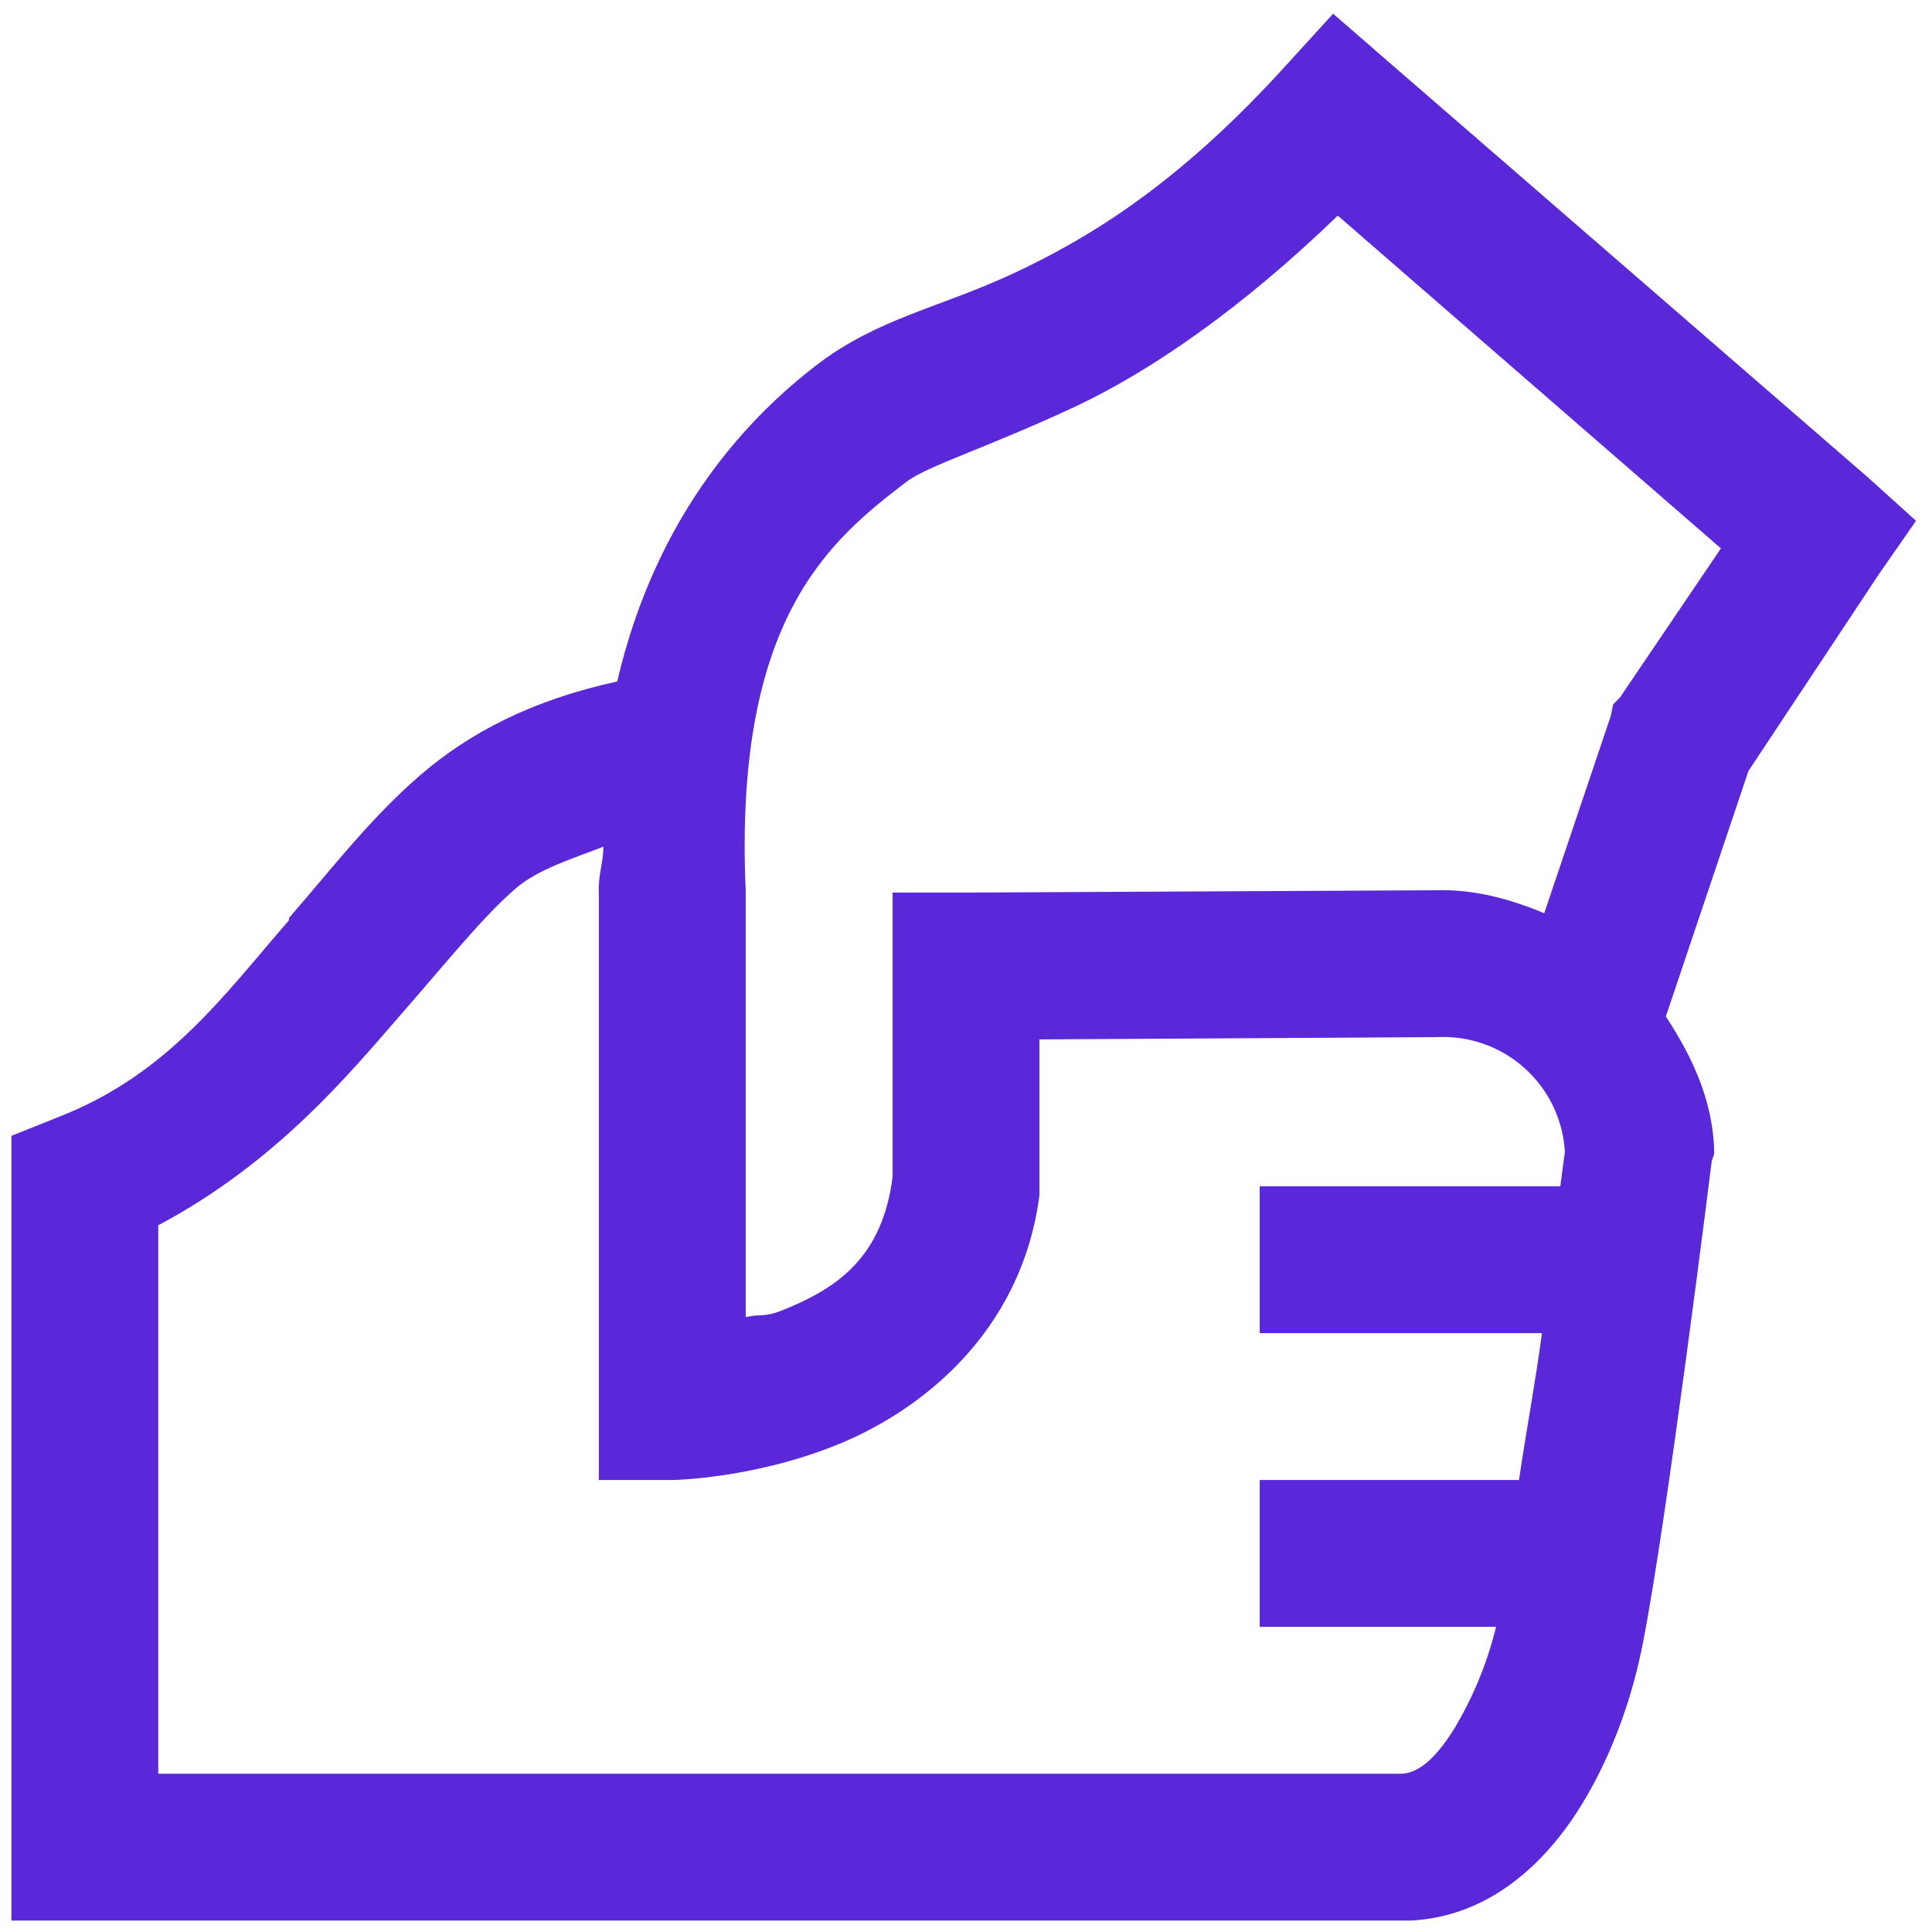 <svg width="74" height="74" viewBox="0 0 74 74" fill="none" xmlns="http://www.w3.org/2000/svg">
<path d="M51.062 0.525L49.218 2.547C45.086 7.095 41.68 9.128 38.845 10.458C36.01 11.786 33.628 12.182 31.288 13.974C28.793 15.887 25.168 19.554 23.641 26.102C20.367 26.816 17.971 28.07 16.081 29.704C14.213 31.319 12.807 33.155 11.074 35.155C11.06 35.178 11.083 35.22 11.074 35.242C8.588 38.1 6.414 41.177 2.195 42.802L0.438 43.505V73.562H54.052C57.126 73.397 59.258 71.267 60.555 69.167C61.848 67.068 62.566 64.796 62.928 62.928C63.862 58.17 65.564 44.47 65.564 44.47L65.654 44.208V43.944C65.564 42.043 64.782 40.428 63.806 38.932L66.97 29.53L71.982 21.97L73.388 19.948L71.54 18.28L53.085 2.283L51.062 0.525ZM51.24 8.259L65.915 21.005L62.048 26.715L61.787 26.982L61.697 27.421L59.148 34.978C57.818 34.429 56.448 34.044 54.93 34.1H54.752L37 34.188H34.188V45.086C33.794 48.152 32.089 49.338 29.969 50.185C29.266 50.469 29.178 50.314 28.562 50.447V34.103C28.101 23.677 31.814 20.676 34.716 18.457C35.518 17.841 37.866 17.13 41.219 15.557C44.02 14.238 47.502 11.873 51.24 8.259ZM23.115 32.43C23.103 33.068 22.904 33.518 22.938 34.188V56.688H25.75C25.75 56.688 28.759 56.654 31.991 55.368C35.222 54.083 39.121 51.074 39.812 45.789V39.812L54.93 39.725H55.017C56.252 39.656 57.464 40.08 58.387 40.904C59.309 41.727 59.868 42.884 59.939 44.118C59.928 44.163 59.798 45.207 59.764 45.438H48.25V51.062H59.061C58.763 53.237 58.49 54.601 58.181 56.688H48.25V62.312H57.303C56.971 63.673 56.438 64.977 55.72 66.18C54.952 67.431 54.291 67.904 53.701 67.938H6.062V46.931C10.622 44.512 13.457 41.033 15.29 38.935C17.192 36.758 18.497 35.11 19.773 34.013C20.609 33.299 21.917 32.891 23.115 32.43Z" fill="#5A28D9"/>
</svg>
